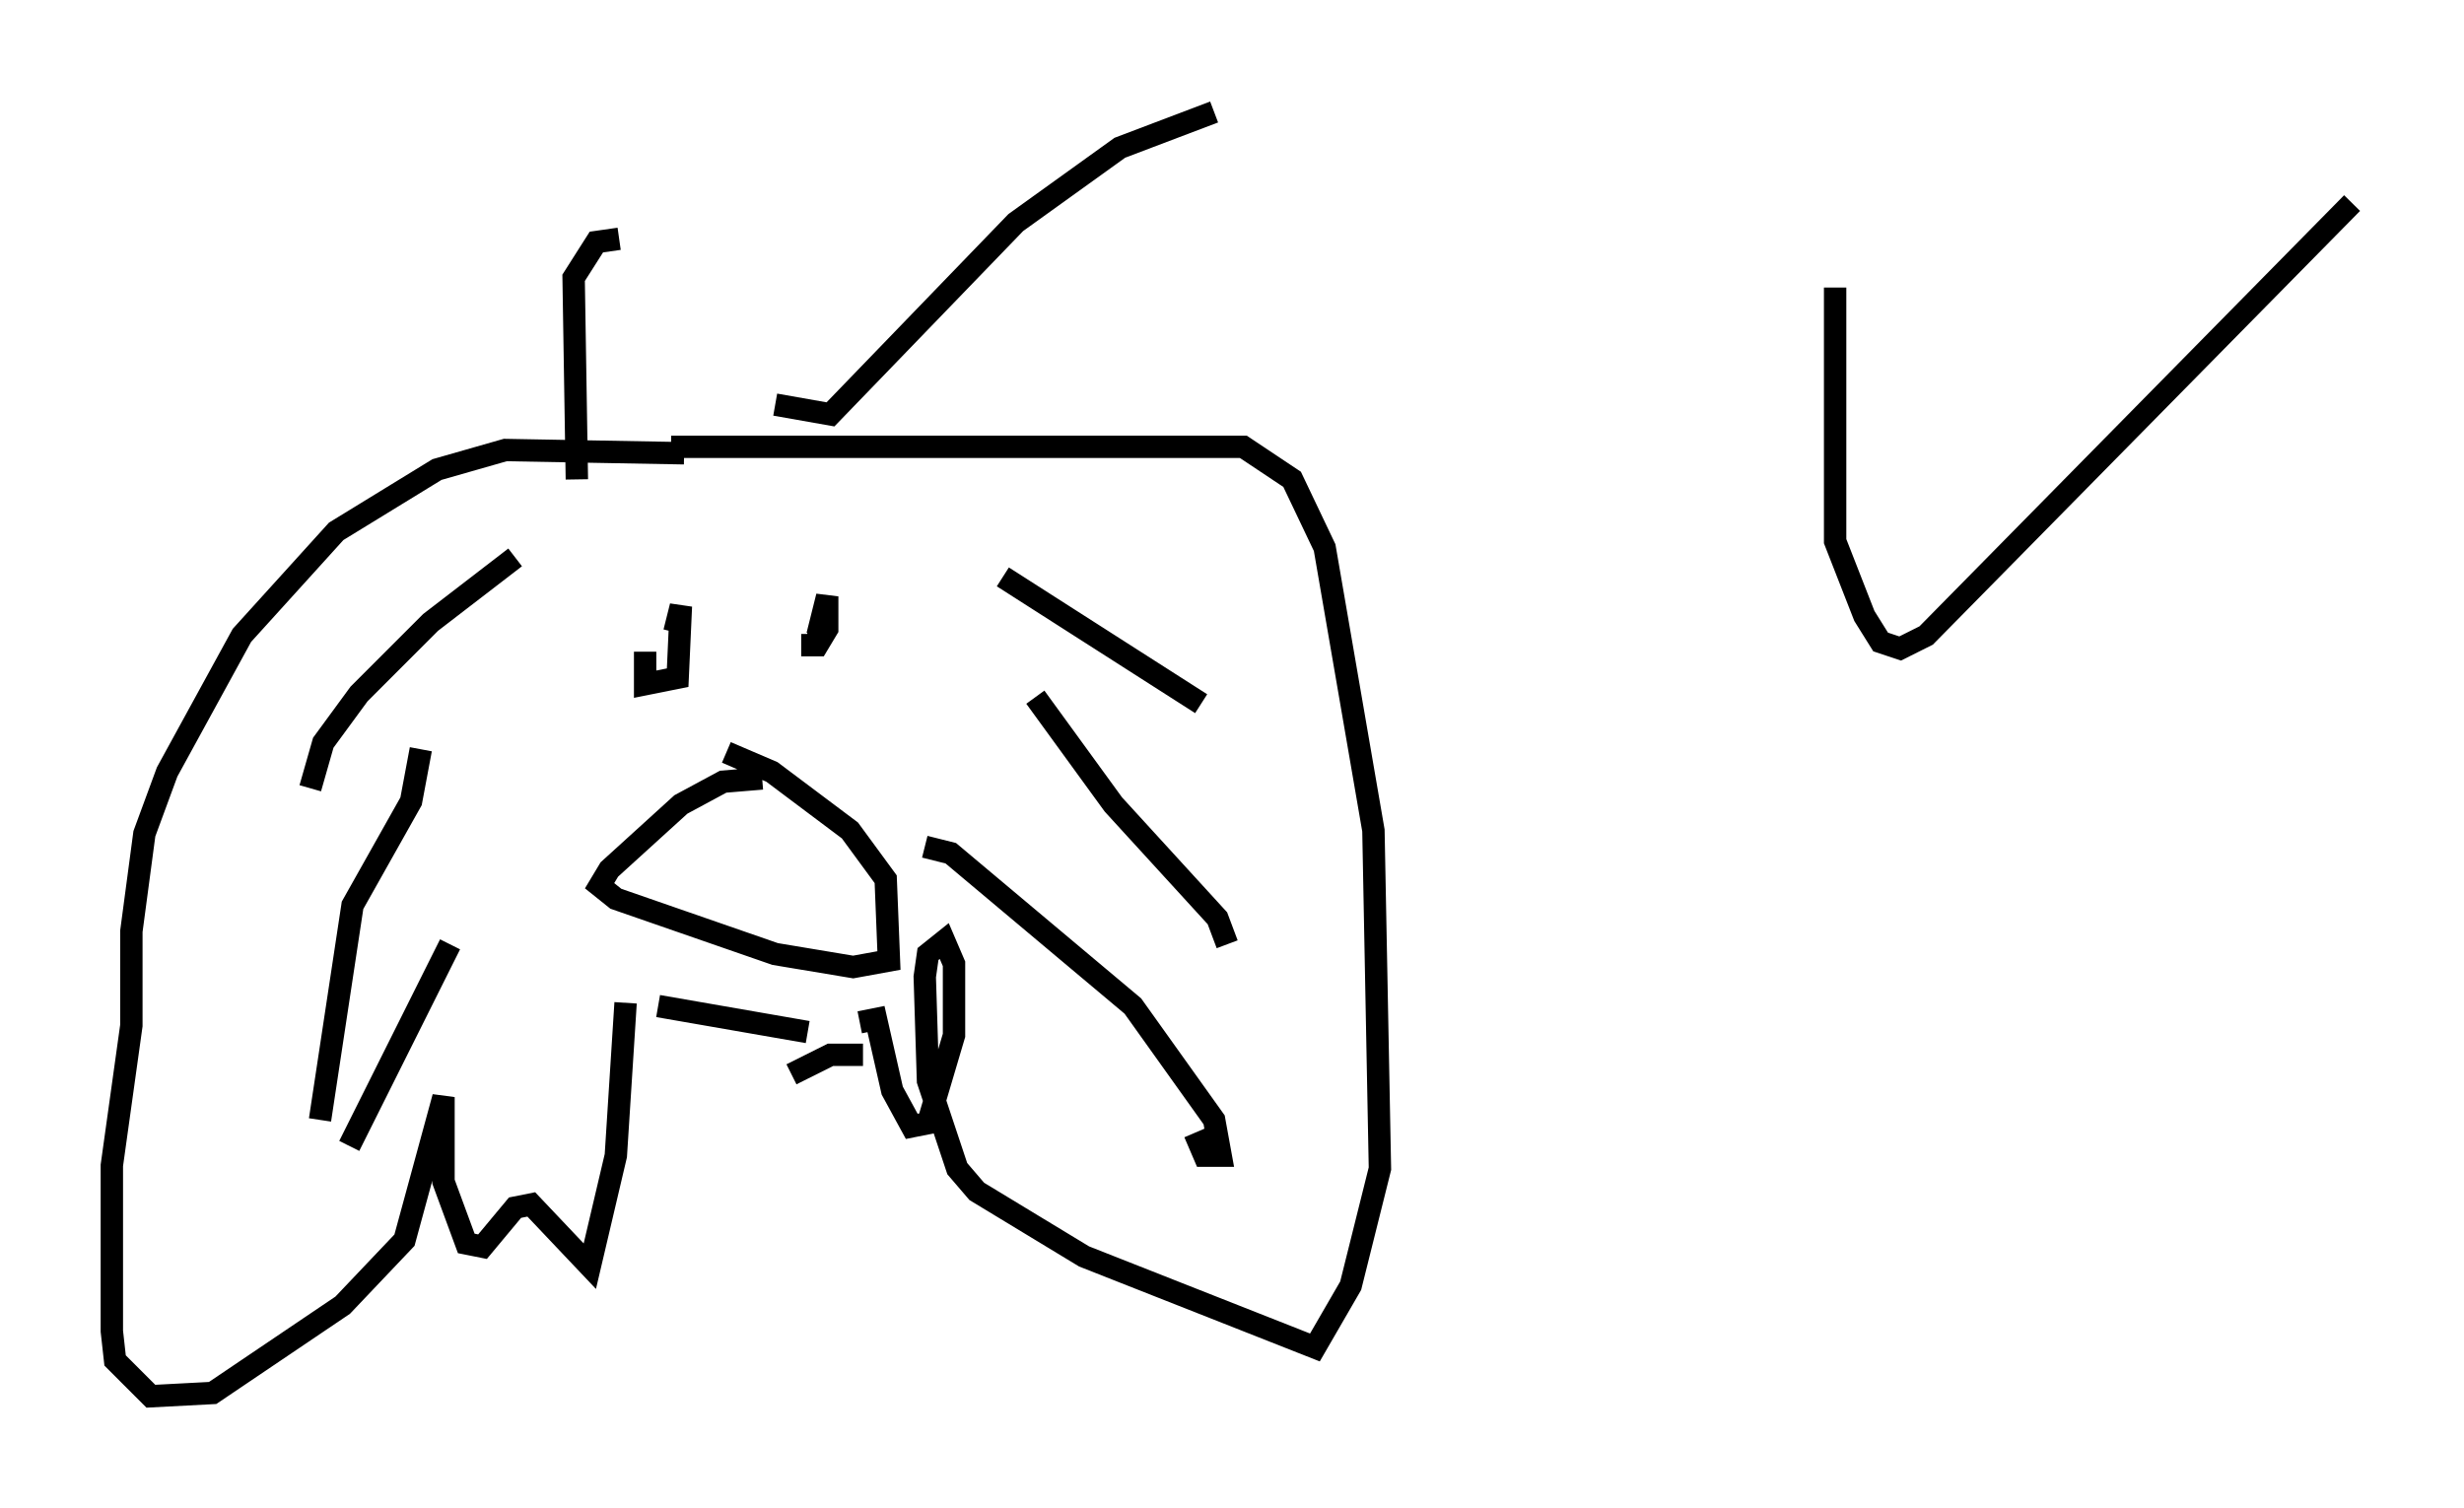 <?xml version="1.0" encoding="utf-8" ?>
<svg baseProfile="full" height="67.374" version="1.1" width="110.078" xmlns="http://www.w3.org/2000/svg" xmlns:ev="http://www.w3.org/2001/xml-events" xmlns:xlink="http://www.w3.org/1999/xlink"><defs /><rect fill="white" height="67.374" width="110.078" x="0" y="0" /><path d="M29.838, 27.659 m-1.017, 1.453 l0.0, 1.453 1.453, -0.291 l0.145, -3.196 -0.291, 1.162 m5.665, 0.581 l0.726, 0.0 0.436, -0.726 l0.0, -1.453 -0.436, 1.743 l-0.436, -0.145 m-6.682, 16.704 l6.682, 1.162 m-2.034, -11.33 l-1.743, 0.145 -1.888, 1.017 l-3.196, 2.905 -0.436, 0.726 l0.726, 0.581 7.117, 2.469 l3.486, 0.581 1.598, -0.291 l-0.145, -3.631 -1.598, -2.179 l-3.486, -2.615 -2.034, -0.872 m-1.888, -13.363 l-7.989, -0.145 -3.05, 0.872 l-4.503, 2.76 -4.212, 4.648 l-3.341, 6.101 -1.017, 2.76 l-0.581, 4.358 0.0, 4.212 l-0.872, 6.246 0.0, 7.408 l0.145, 1.307 1.598, 1.598 l2.76, -0.145 5.81, -3.922 l2.76, -2.905 1.743, -6.391 l0.0, 3.777 1.017, 2.76 l0.726, 0.145 1.453, -1.743 l0.726, -0.145 2.615, 2.76 l1.162, -4.939 0.436, -6.827 m2.034, -24.838 l25.564, 0.0 2.179, 1.453 l1.453, 3.05 2.179, 12.637 l0.291, 15.106 -1.307, 5.229 l-1.598, 2.76 -10.313, -4.067 l-4.793, -2.905 -0.872, -1.017 l-1.307, -3.922 -0.145, -4.648 l0.145, -1.017 0.726, -0.581 l0.436, 1.017 0.0, 3.196 l-1.162, 3.922 -0.726, 0.145 l-0.872, -1.598 -0.726, -3.196 l-0.726, 0.145 m-3.05, 2.324 l1.743, -0.872 1.453, 0.0 m2.76, -9.296 l1.162, 0.291 8.134, 6.827 l3.631, 5.084 0.291, 1.598 l-0.726, 0.0 -0.436, -1.017 m-7.117, -19.464 l3.486, 4.793 4.648, 5.084 l0.436, 1.162 m-10.022, -16.413 l8.86, 5.665 m-30.648, -6.536 l-3.777, 2.905 -3.196, 3.196 l-1.598, 2.179 -0.581, 2.034 m4.939, -1.743 l-0.436, 2.324 -2.615, 4.648 l-1.453, 9.587 m5.81, -7.844 l-4.503, 9.006 m10.168, -29.776 l-0.145, -9.006 1.017, -1.598 l1.017, -0.145 m6.972, 7.408 l2.469, 0.436 8.279, -8.57 l4.648, -3.341 4.212, -1.598 m27.743, 7.844 l0.0, 11.33 1.307, 3.341 l0.726, 1.162 0.872, 0.291 l1.162, -0.581 19.028, -19.318 " fill="none" stroke="black" stroke-width="1" /></svg>